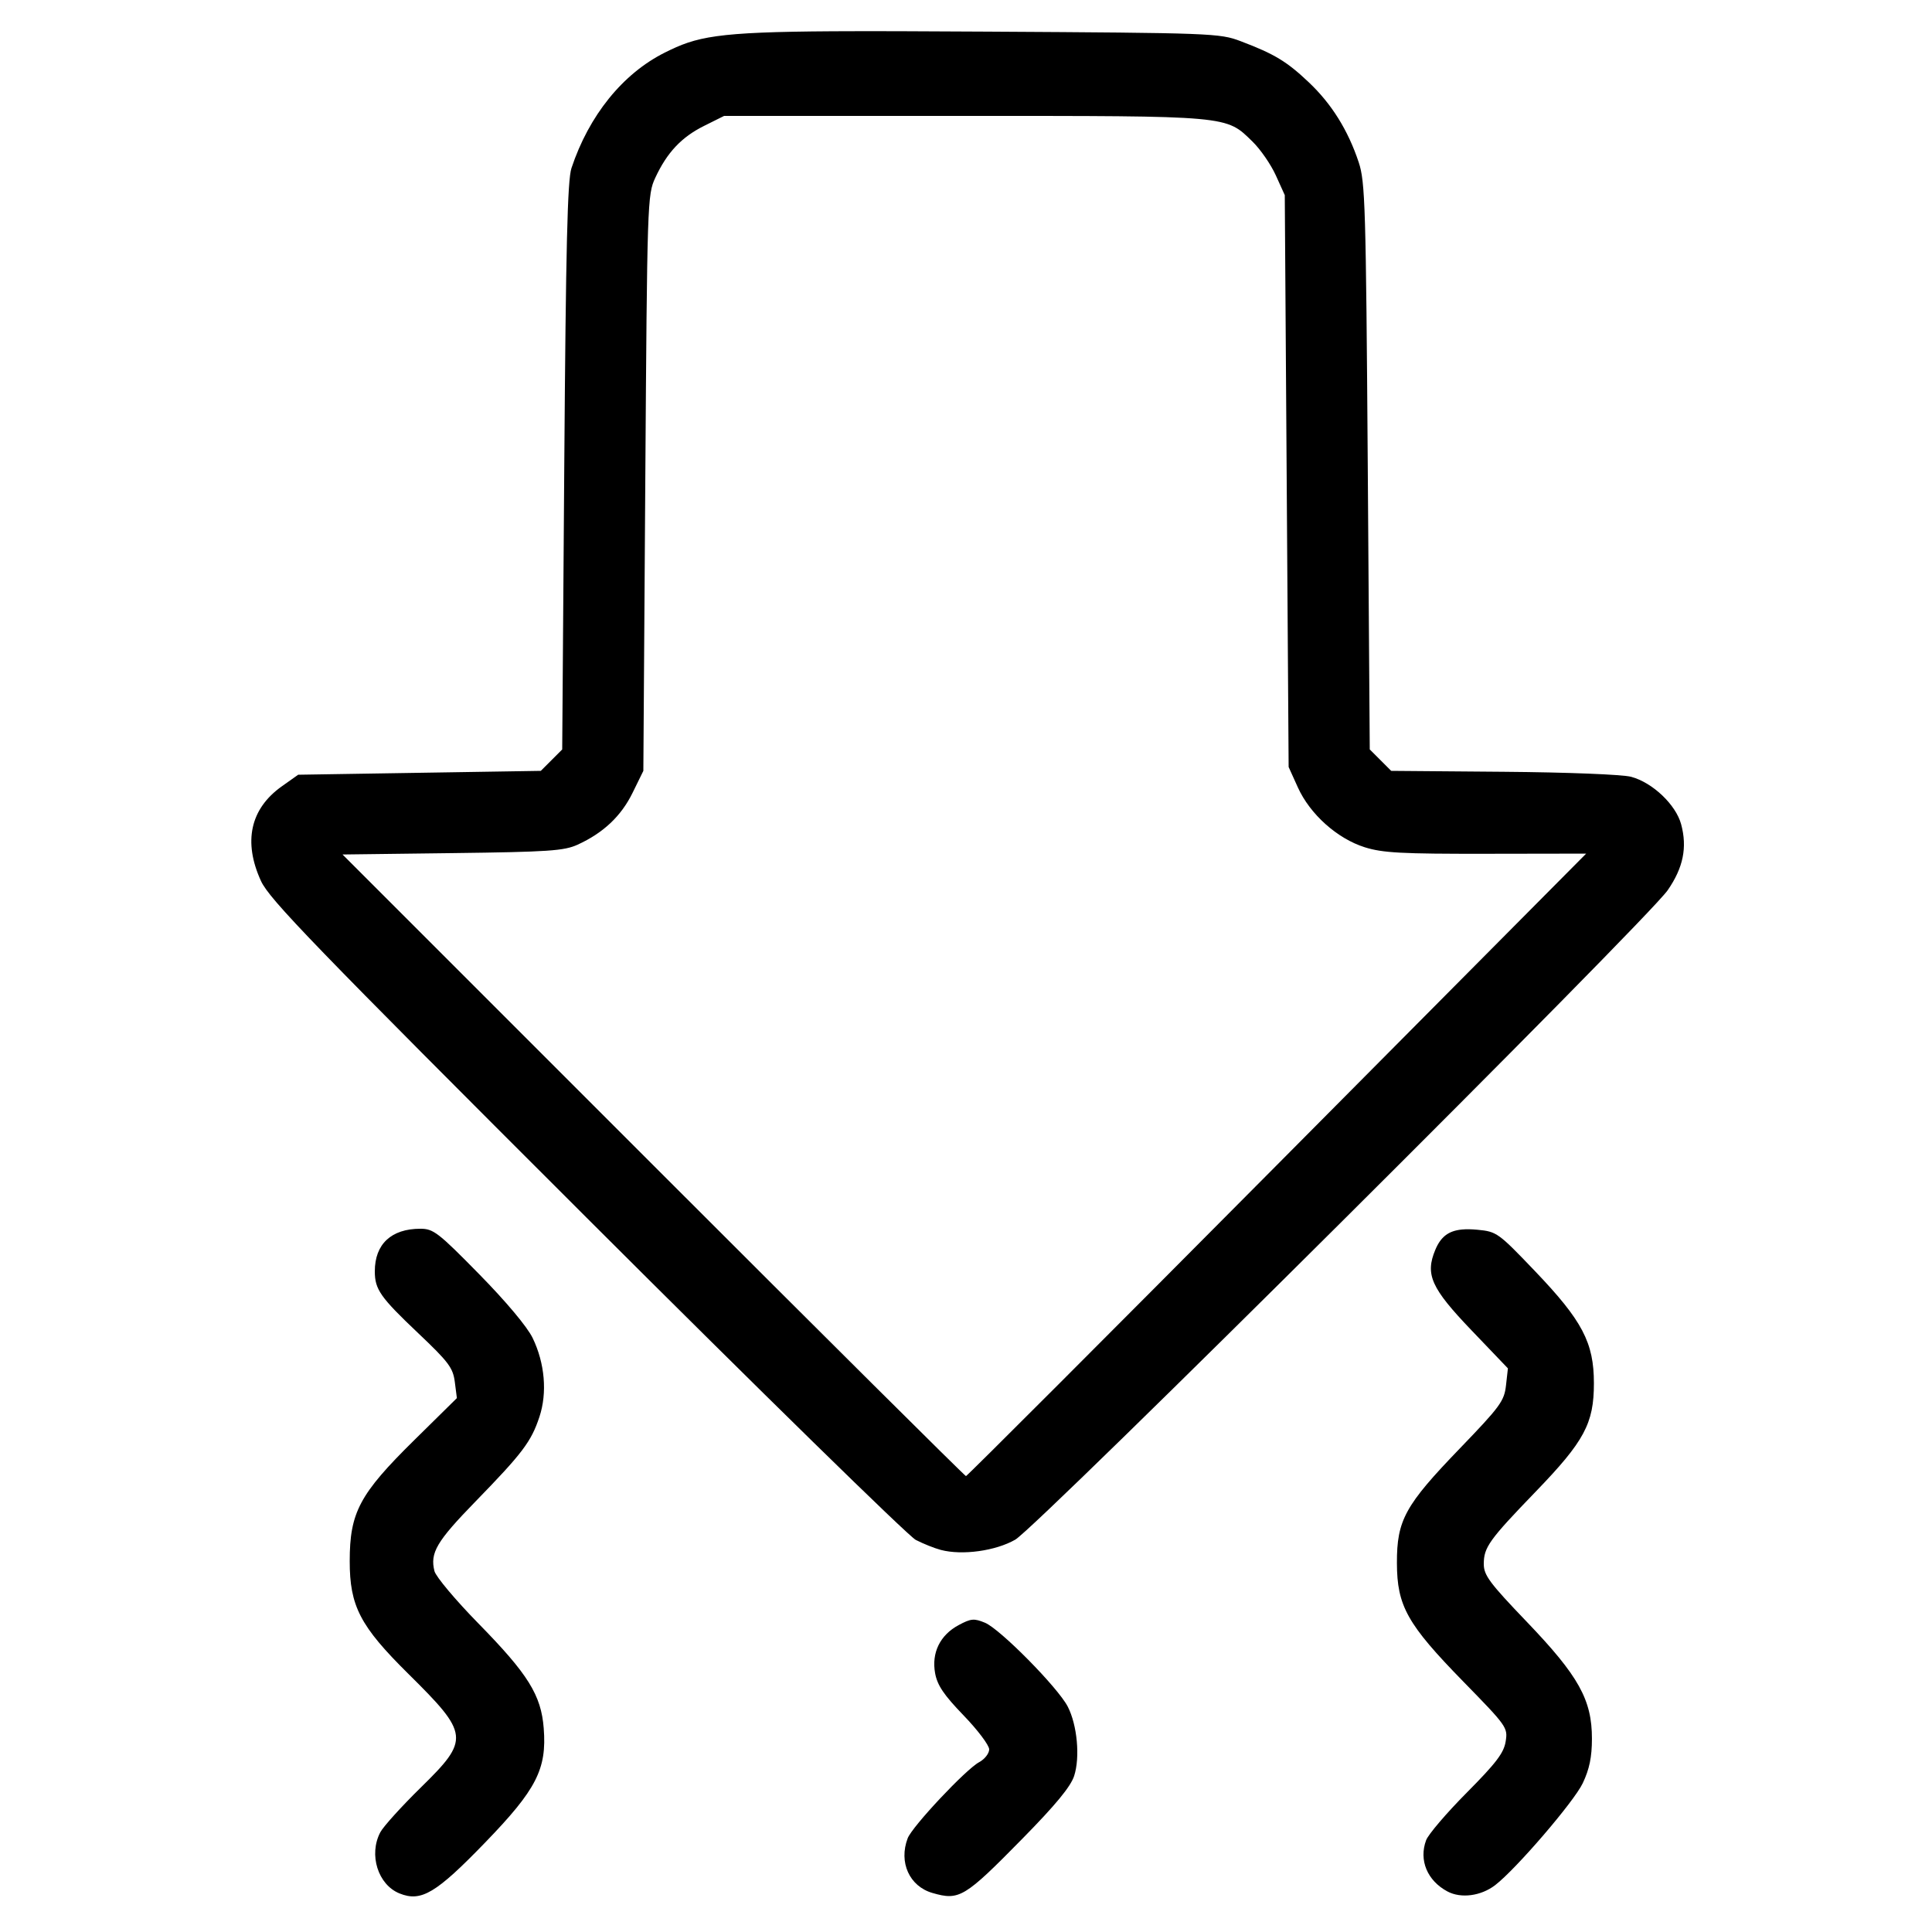 <svg viewBox="0 0 666.67 666.67" xmlns="http://www.w3.org/2000/svg">
  <path d="m287.35 10.789c-40.52 0.24-46.948 1.855-57.953 7.361-14.5 7.254-26.148 21.668-32.201 39.85-1.386 4.163-1.932 26.754-2.486 102.97l-0.709 97.637-3.693 3.697-3.695 3.695-83.723 1.334-5.641 4c-10.892 7.726-13.401 19.122-7.193 32.666 2.906 6.341 18.111 22.064 112.32 116.15 59.927 59.848 111.06 109.9 113.62 111.22 2.567 1.325 6.466 2.882 8.666 3.461 7.374 1.939 18.875 0.352 25.668-3.543 7.632-4.376 218.02-213.79 225.15-224.12 5.36-7.754 6.782-14.735 4.633-22.719-1.824-6.774-9.848-14.403-17.242-16.395-3.009-0.81-21.918-1.556-44.045-1.738l-38.775-0.318-7.393-7.393-0.688-97.637c-0.633-89.901-0.881-98.218-3.125-104.97-3.678-11.068-9.349-20.154-17.236-27.613-7.624-7.211-11.813-9.738-23.5-14.174-7.235-2.746-9.759-2.842-87.451-3.299-22.515-0.132-39.81-0.205-53.316-0.125zm-37.492 29.211h82.904c92.209 0 90.168-0.183 99.488 8.914 2.705 2.64 6.305 7.864 8 11.609l3.084 6.811 0.666 98.666 0.666 98.666 3.182 7.039c4.179 9.248 13.579 17.663 23.074 20.656 6.167 1.944 12.721 2.296 41.861 2.25l34.551-0.055-106.67 107.41c-58.667 59.075-106.97 107.4-107.34 107.39-0.368-0.011-48.925-48.279-107.9-107.26l-107.23-107.24 37.902-0.475c33.252-0.417 38.557-0.777 43.236-2.918 8.867-4.057 14.992-9.832 18.93-17.852l3.736-7.611 0.666-99.334c0.653-97.265 0.726-99.457 3.457-105.33 4.055-8.722 9.02-14.002 16.836-17.896l6.898-3.438zm-104.79 384c-10.055 0-15.732 5.3-15.732 14.688 0 6.246 1.894 8.949 14.938 21.312 10.556 10.005 12.04 11.984 12.67 16.887l0.713 5.555-14.826 14.615c-18.769 18.503-22.144 24.841-22.154 41.609-0.01 15.55 3.584 22.462 20.236 38.928 21.053 20.817 21.248 22.599 4.316 39.201-6.659 6.529-12.959 13.492-14 15.473-4.06 7.721-0.802 18.091 6.625 21.092 7.488 3.026 12.593-0.015 29.654-17.662 17.621-18.226 21.207-25.235 20.117-39.312-0.889-11.474-5.37-18.666-22.562-36.209-7.85-8.01-14.665-16.127-15.145-18.037-1.583-6.309 0.717-10.213 14.174-24.039 16.203-16.649 19.203-20.617 22.039-29.156 2.766-8.327 1.889-18.538-2.34-27.27-1.859-3.839-9.138-12.522-18.451-22.008-14.097-14.359-15.788-15.666-20.271-15.666zm359.37 0.27c-4.686 0.455-7.315 2.585-9.158 6.996-3.562 8.525-1.464 13.203 12.434 27.727l12.617 13.186-0.664 5.9c-0.607 5.387-2.002 7.288-15.988 21.795-18.875 19.578-21.684 24.698-21.648 39.461 0.036 14.856 3.539 21.102 22.996 41.014 14.99 15.34 15.305 15.789 14.523 20.604-0.641 3.948-3.299 7.438-13.438 17.65-6.951 7.002-13.253 14.382-14.006 16.398-2.563 6.868 0.387 13.958 7.357 17.678 4.676 2.496 11.572 1.584 16.471-2.178 7.194-5.524 27.2-28.809 30.215-35.166 2.312-4.875 3.165-8.996 3.174-15.334 0.019-13.446-4.57-21.682-22.5-40.389-12.815-13.369-14.818-16.063-14.818-19.906 0-5.783 1.806-8.3 17.963-25.039 16.756-17.359 20.037-23.473 20.037-37.332 0-14.057-3.978-21.615-20.438-38.826-12.554-13.128-13.101-13.521-19.709-14.156-2.067-0.199-3.858-0.234-5.42-0.082zm-168.91 134.65c-1.268 0.112-2.594 0.705-4.717 1.842-6.43 3.443-9.424 9.557-8.135 16.609 0.763 4.174 2.991 7.477 9.822 14.553 4.86 5.034 8.838 10.309 8.838 11.723s-1.568 3.411-3.482 4.436c-4.571 2.446-23.096 22.18-24.645 26.252-3.151 8.287 0.599 16.567 8.543 18.865 9.289 2.688 11.058 1.62 31.07-18.752 11.465-11.671 16.642-17.952 17.834-21.637 2.09-6.463 1.066-17.547-2.209-23.918-3.362-6.54-23.326-26.771-28.557-28.938-1.885-0.781-3.095-1.148-4.363-1.035z " />
</svg>